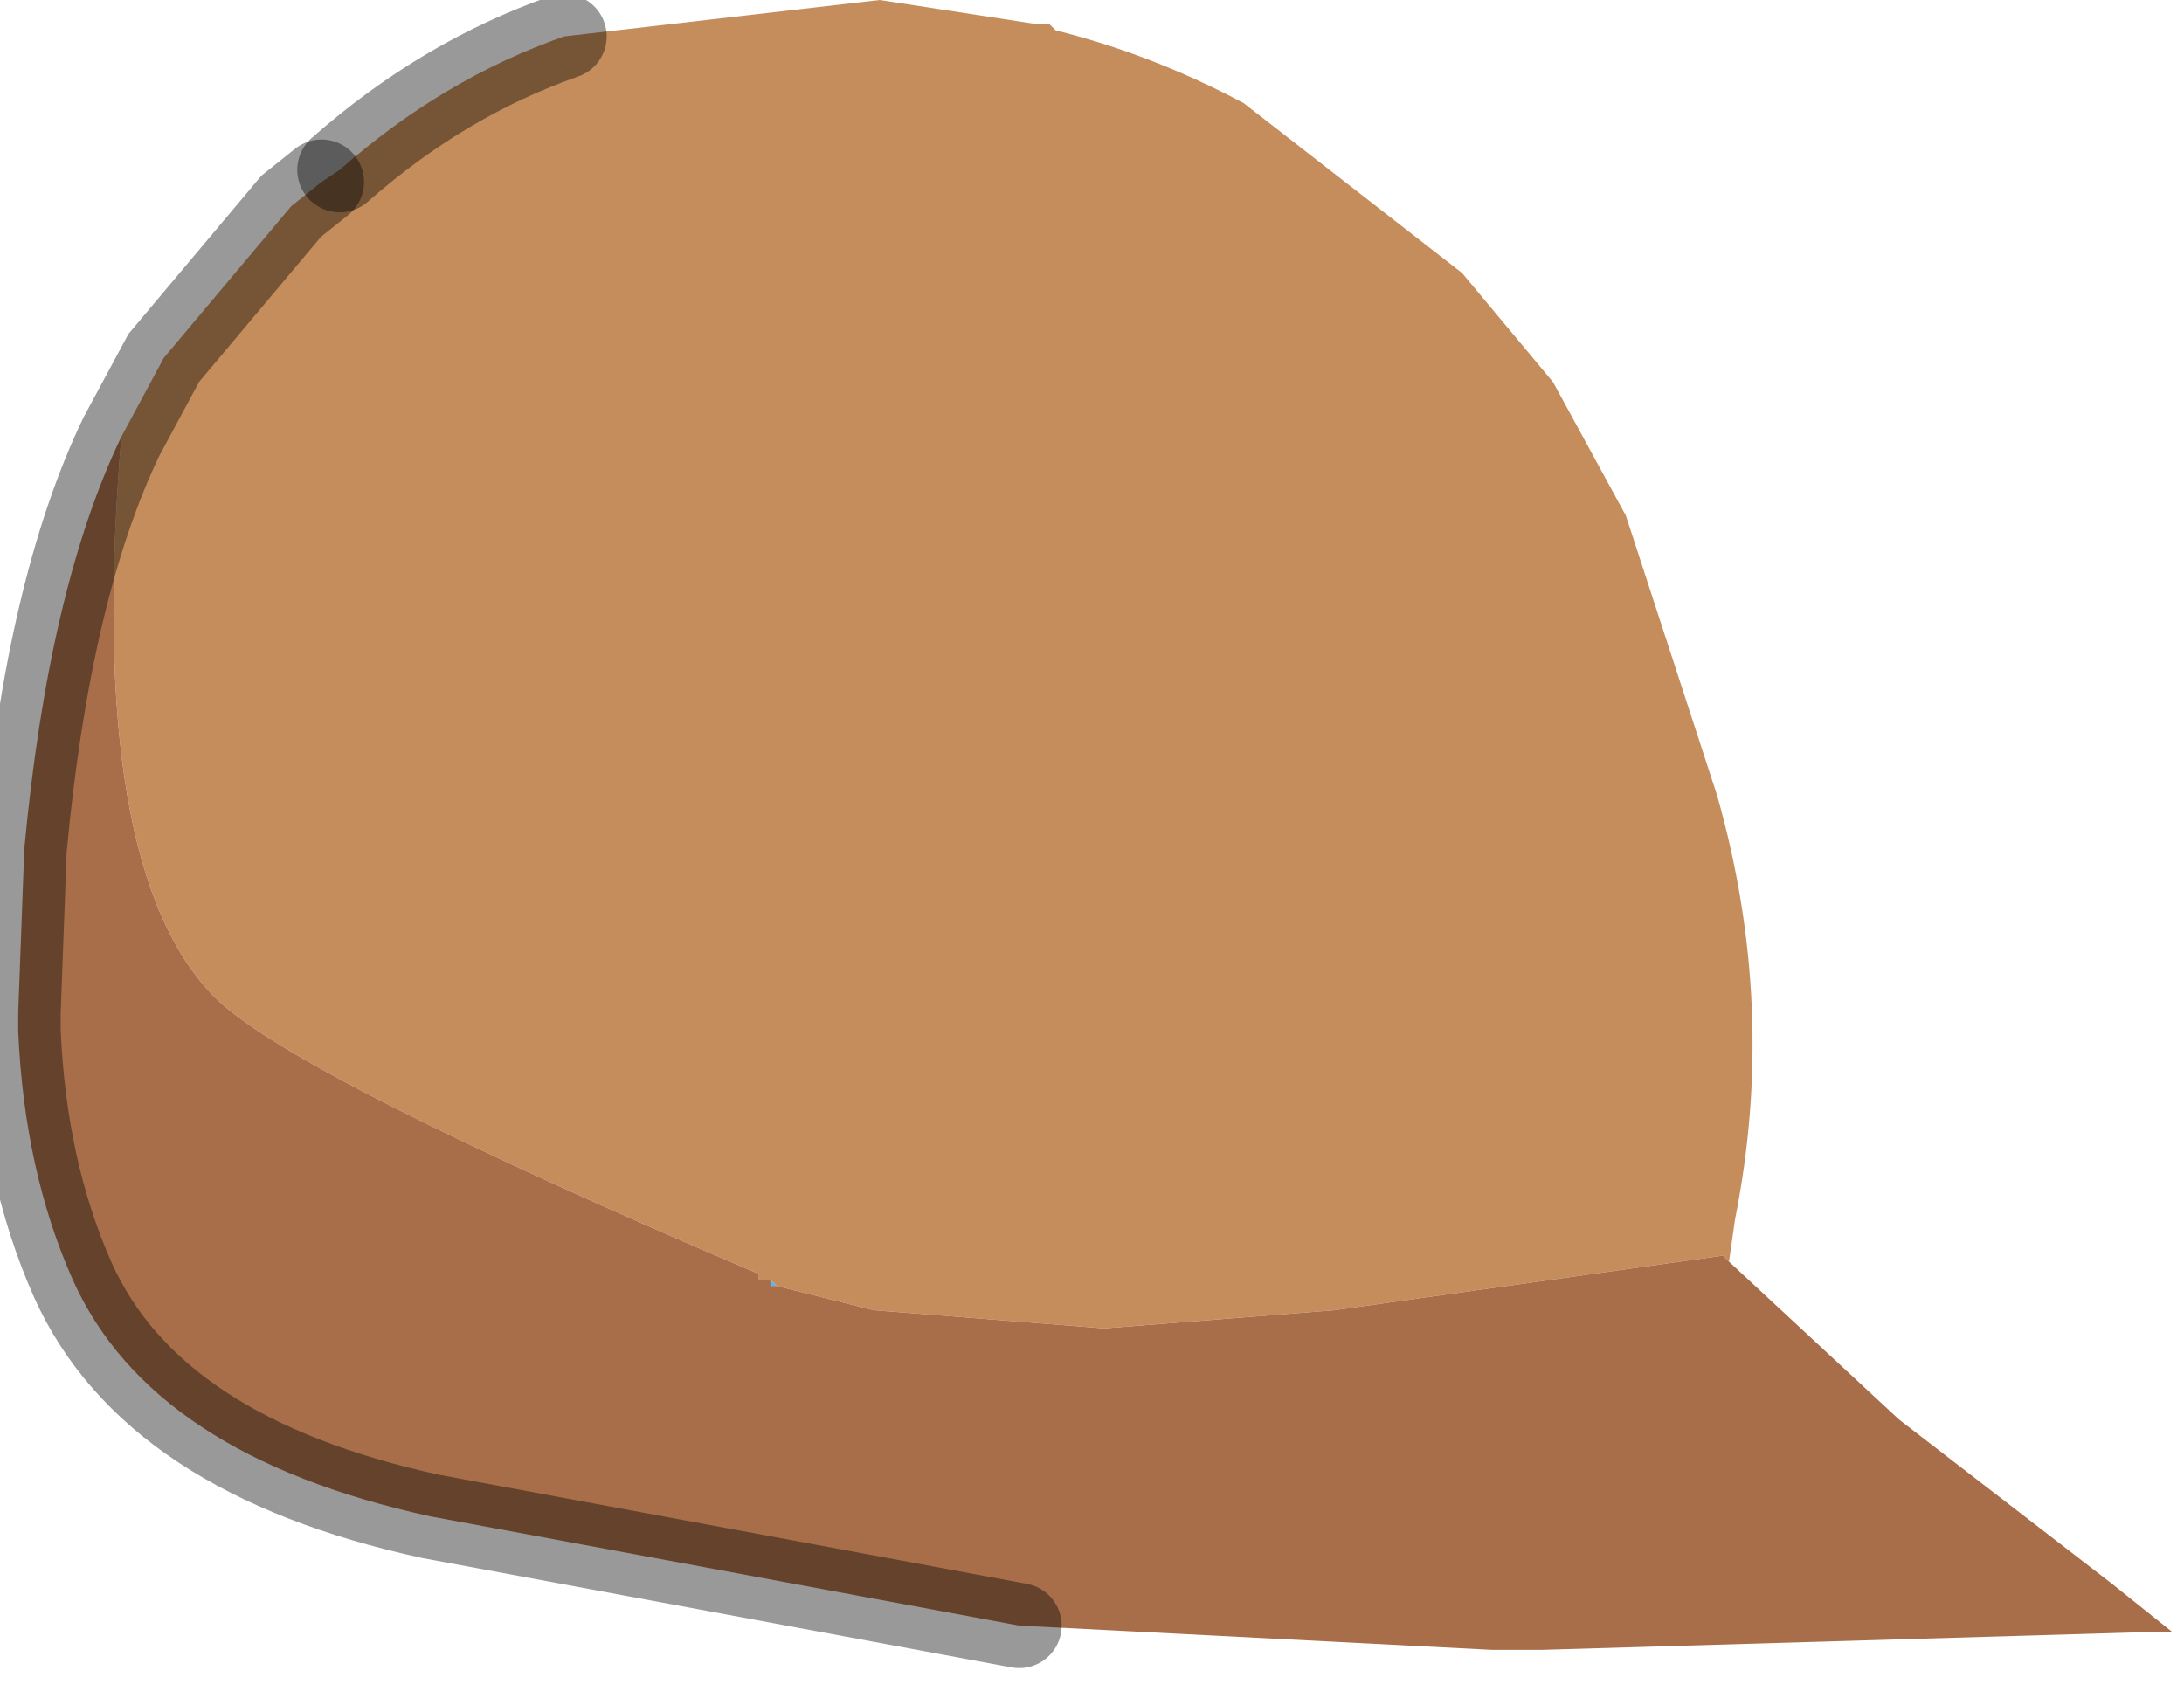 <?xml version="1.0" encoding="utf-8"?>
<svg version="1.1" id="Layer_1"
xmlns="http://www.w3.org/2000/svg"
xmlns:xlink="http://www.w3.org/1999/xlink"
width="18px" height="14px"
xml:space="preserve">
<g id="PathID_712" transform="matrix(1, 0, 0, 1, 7.35, 6.75)">
<path style="fill:#C58D5C;fill-opacity:1" d="M-1 3.8L-1.1 3.8L-1.1 3.75Q-4.85 2.15 -5.55 1.5Q-6.65 0.45 -6.35 -3.15L-6 -3.8L-4.95 -5.05L-4.7 -5.25L-4.55 -5.35Q-3.7 -6.1 -2.7 -6.45L-0.1 -6.75L1.2 -6.55L1.3 -6.55L1.35 -6.5Q2.15 -6.3 2.9 -5.9L4.7 -4.5L5.45 -3.6L6.05 -2.5L6.8 -0.2Q7.3 1.55 6.95 3.3L6.9 3.65L6.85 3.6L3.65 4.05L1.75 4.2L-0.15 4.05L-0.95 3.85L-1 3.8" />
<linearGradient
id="LinearGradID_178" gradientUnits="userSpaceOnUse" gradientTransform="matrix(0.002, -0.003, 0.006, 0.004, 46.75, 28.25)" spreadMethod ="pad" x1="-819.2" y1="0" x2="819.2" y2="0" >
<stop  offset="0" style="stop-color:#57B5F0;stop-opacity:1" />
<stop  offset="1" style="stop-color:#63D8F0;stop-opacity:1" />
</linearGradient>
<path style="fill:url(#LinearGradID_178) " d="M-0.95 3.85L-1 3.85L-1 3.8L-0.95 3.85" />
<path style="fill:#A86E49;fill-opacity:1" d="M-5.55 1.5Q-4.85 2.15 -1.1 3.75L-1.1 3.8L-1 3.8L-1 3.85L-0.95 3.85L-0.15 4.05L1.75 4.2L3.65 4.05L6.85 3.6L6.9 3.65L8.3 4.95L10.05 6.3L10.55 6.7L10.45 6.7L5.35 6.85L4.95 6.85L1.05 6.65L-3.8 5.75Q-6.1 5.25 -6.75 3.8Q-7.15 2.9 -7.2 1.75L-7.2 1.6L-7.15 0.25Q-6.95 -1.9 -6.35 -3.15Q-6.65 0.45 -5.55 1.5" />
<path style="fill:none;stroke-width:0.7;stroke-linecap:round;stroke-linejoin:miter;stroke-miterlimit:5;stroke:#000000;stroke-opacity:0.4" d="M1.05 6.65L-3.8 5.75Q-6.1 5.25 -6.75 3.8Q-7.15 2.9 -7.2 1.75L-7.2 1.6L-7.15 0.25Q-6.95 -1.9 -6.35 -3.15L-6 -3.8L-4.95 -5.05L-4.7 -5.25" />
<path style="fill:none;stroke-width:0.7;stroke-linecap:round;stroke-linejoin:miter;stroke-miterlimit:5;stroke:#000000;stroke-opacity:0.4" d="M-4.55 -5.35Q-3.7 -6.1 -2.7 -6.45" />
</g>
</svg>
